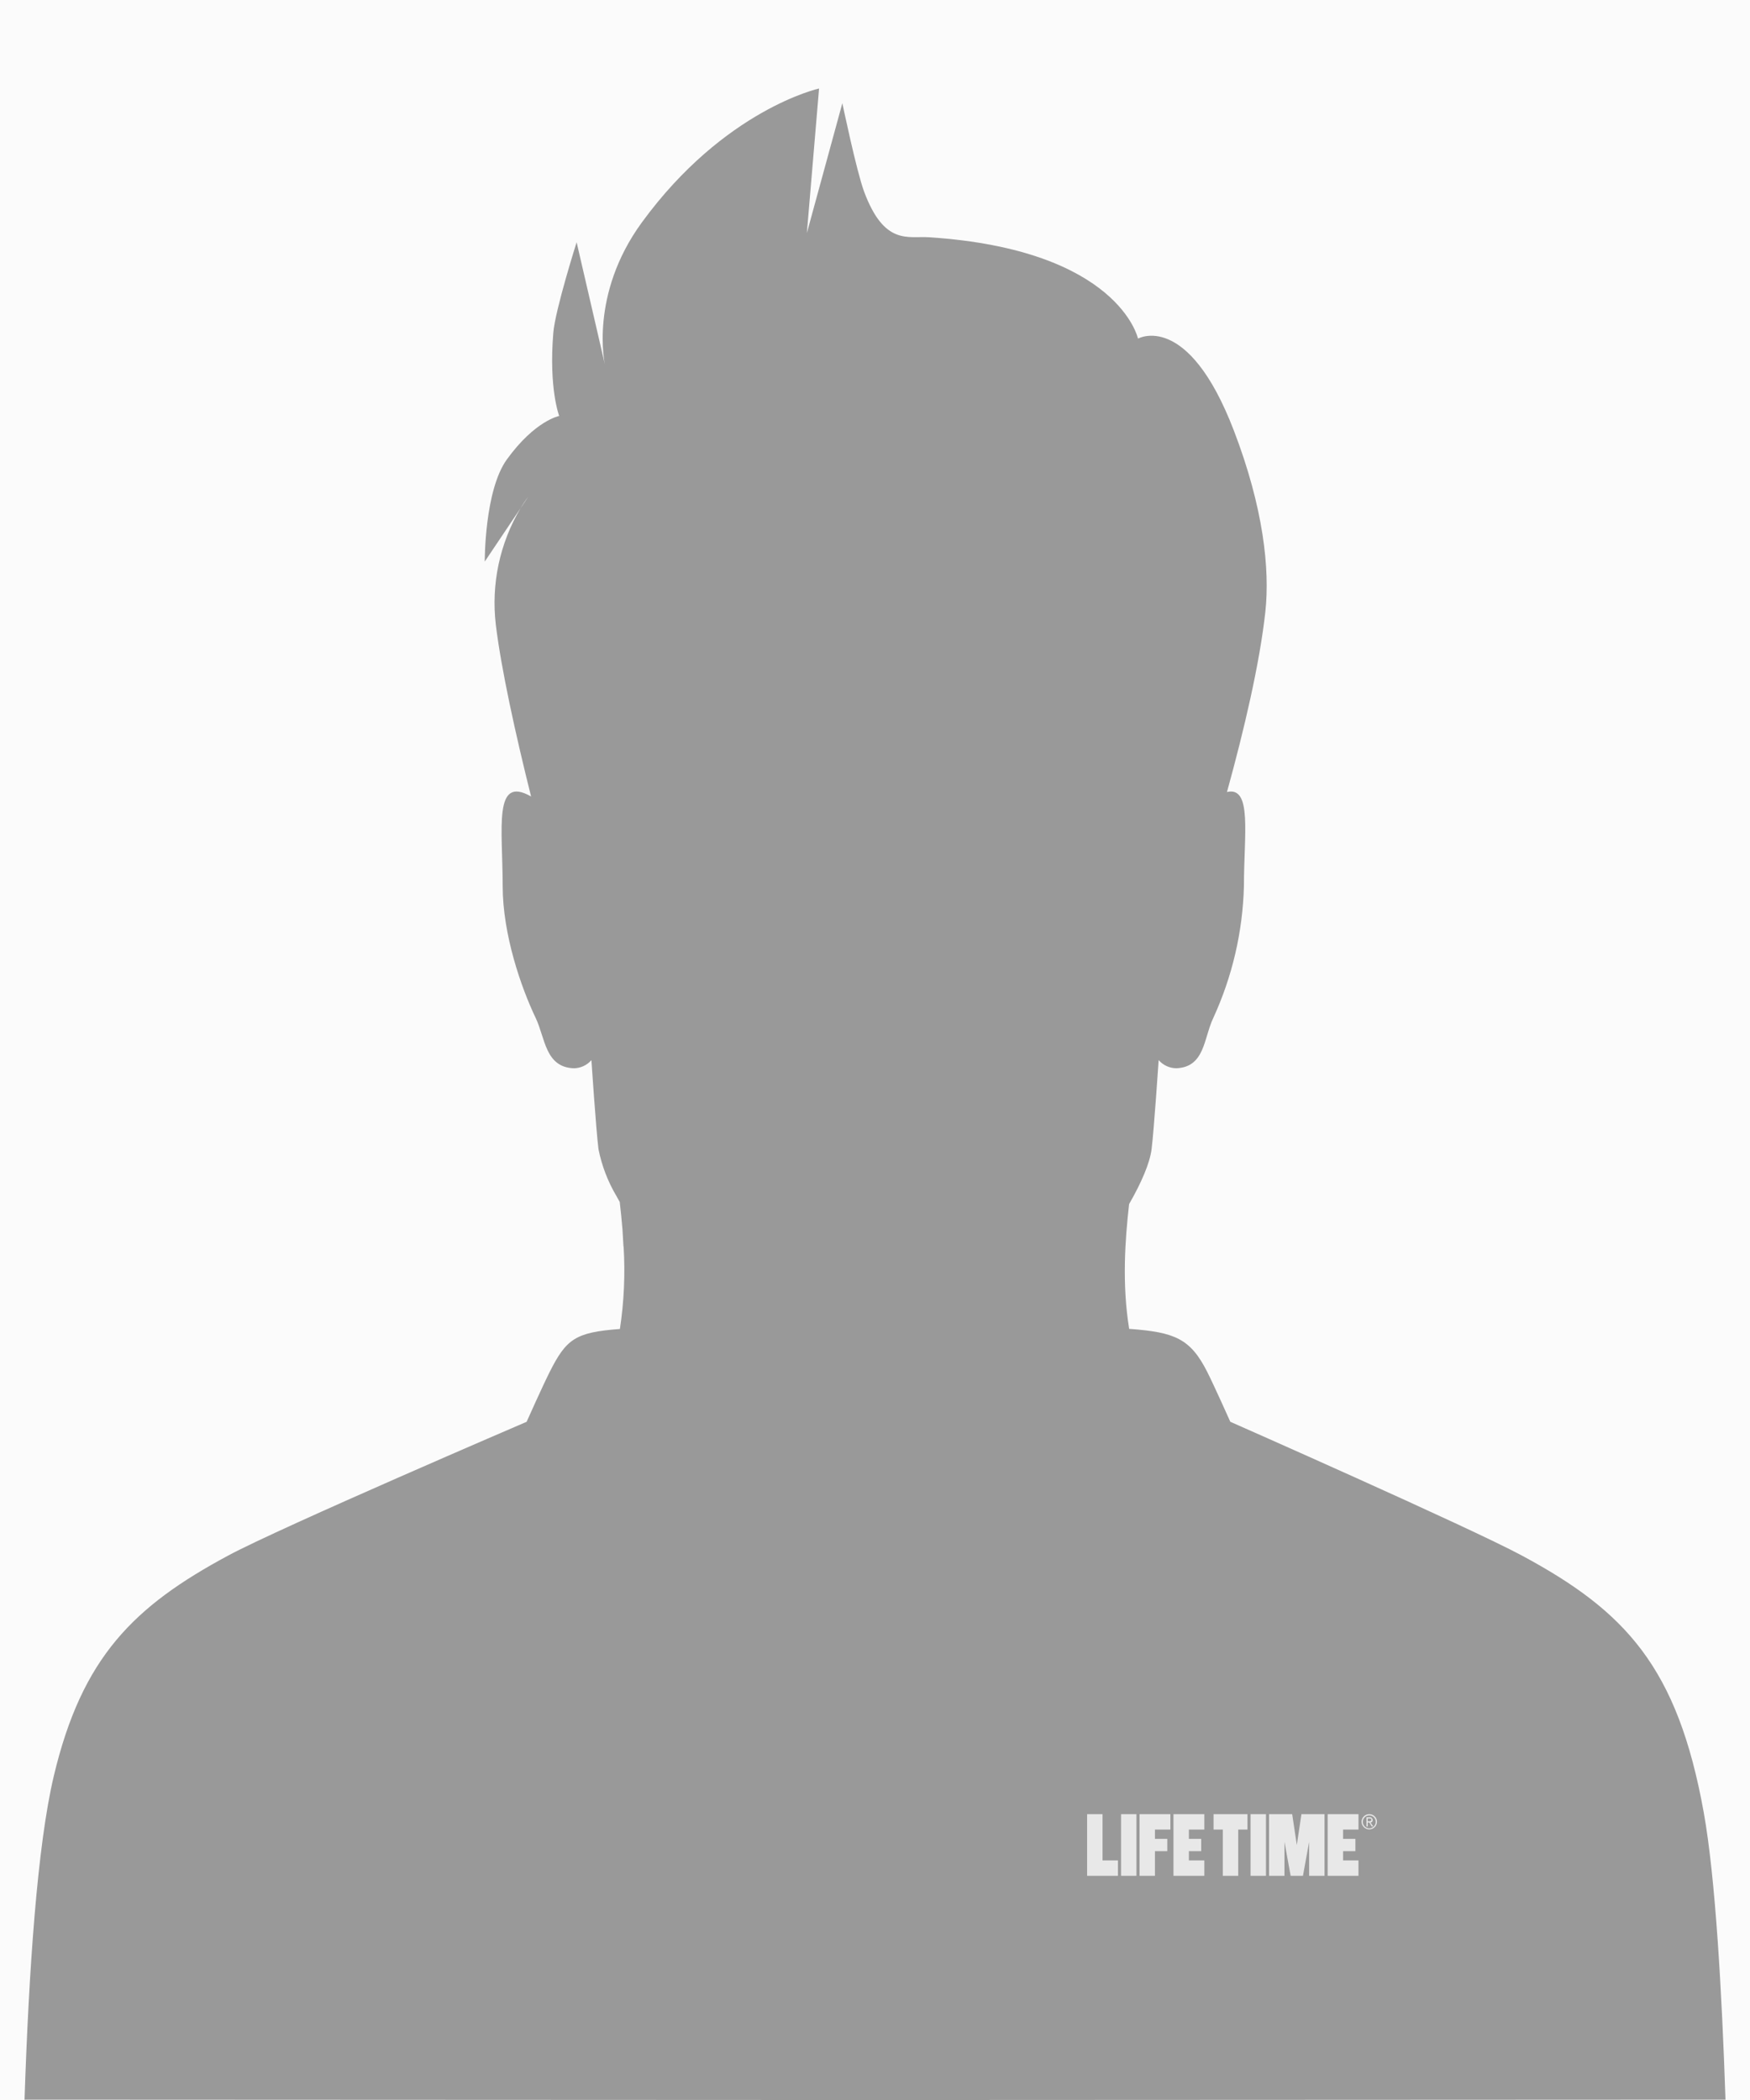 <svg xmlns="http://www.w3.org/2000/svg" width="660px" height="792px" viewBox="0 0 330 396">
	<rect fill="#FBFBFB" width="330" height="396"/>
	<path fill="#999999" d="M321.28,341.788c-4.937-27.463-14.78-37.967-34.324-48.471 c-10.084-5.419-54.953-25.21-54.953-25.21s-2.985-6.687-4.336-9.37c-3.187-6.327-6.145-7.53-14.739-8.153 c-1.37-8.453-0.776-16.808-0.009-23.534c2.352-4.088,3.9-7.727,4.234-10.324c0.46-3.638,1.337-16.819,1.337-16.819 c0.841,0.968,2.059,1.527,3.342,1.533c5.387-0.215,5.145-5.685,6.96-9.482c3.595-7.824,5.562-16.298,5.78-24.906 c0-9.726,1.582-18.832-3.2-17.7c3.262-11.8,6.187-24.342,7.238-34c0.87-7.99-0.348-19.621-5.953-34.2 c-8.685-22.6-18.06-17.3-18.06-17.3s-3.575-16.766-39.4-19.112c-3.953-0.259-8.443,1.626-12.253-8.608 c-1.417-3.8-4.1-16.672-4.1-16.672l-6.692,24.488l2.3-27.259c0,0-17.845,3.928-33.408,25.242 c-9.964,13.645-6.979,26.793-6.979,26.793l-5.33-23.04c0,0-4.036,12.724-4.395,17.055c-0.88,10.574,1.11,15.7,1.11,15.7 s-4.541,0.841-9.863,8.188c-4.248,5.863-4.177,19.27-4.177,19.27l6.747-10.057c0.438-0.748,0.921-1.469,1.447-2.158l-1.447,2.158 c-3.927,6.612-5.565,14.334-4.659,21.97c1.008,8.328,3.7,20.587,6.651,32.388c-7.182-4.112-5.359,5.987-5.359,16.86 c0,9.2,3.5,19.209,6.226,24.906c1.814,3.8,1.777,9.267,7.164,9.482c1.283-0.006,2.501-0.564,3.343-1.533 c0,0,0.876,13.181,1.338,16.819c0.623,3.096,1.761,6.066,3.367,8.786c0.187,0.357,0.4,0.737,0.634,1.136 c0.189,1.633,0.371,3.365,0.518,5.176c0.064,0.958,0.126,2.008,0.185,3.173c0.011,0.029,0.022,0.057,0.032,0.086 c0.314,5.183,0.079,10.384-0.7,15.518c-8.4,0.628-10.1,1.864-13.258,8.136c-1.351,2.683-4.335,9.37-4.335,9.37 s-46.337,19.878-56.258,25.21c-17.817,9.575-27.573,19.152-32.9,41.578c-3.109,13.1-4.709,36.615-5.521,61.033l160.466,0.071 l160.285-0.071C324.698,375.562,323.472,353.988,321.28,341.788z"/>
	<path fill="#E8E8E8" d="M210.815,350.821v2.908H205v-11.63h2.907v8.722H210.815z M211.4,342.099v11.63h2.9v-11.63 H211.4z M220.7,345.006v-2.907h-5.815v11.63h2.907v-4.652h2.326v-2.326h-2.325v-1.745H220.7z M227.1,345.006v-2.907h-5.818v11.63 h5.818v-2.908h-2.911v-1.744h2.326v-2.326h-2.326v-1.745H227.1z M256.175,345.006v-2.907h-5.819v11.63h5.815v-2.908h-2.907v-1.744 h2.326v-2.326h-2.326v-1.745H256.175z M228.841,342.099v2.907h1.744v8.723h2.907v-8.723h1.744v-2.907H228.841z M235.819,342.099 v11.63h2.907v-11.63H235.819z M246.867,342.099h-1.453l-0.872,5.815l-0.873-5.815h-4.361v11.63h2.907v-6.4l1.163,6.4h2.322 l1.163-6.4v6.4h2.907v-11.63H246.867z M258.206,342.099c-0.795-0.008-1.446,0.631-1.454,1.426c0,0.009,0,0.019,0,0.028 c0.021,0.803,0.689,1.436,1.492,1.415c0.773-0.02,1.395-0.642,1.415-1.415c0.008-0.795-0.631-1.446-1.426-1.454 C258.224,342.099,258.215,342.099,258.206,342.099z M258.206,344.774c-0.673-0.004-1.217-0.548-1.221-1.221 c0-0.674,0.547-1.221,1.221-1.221c0.674,0,1.221,0.547,1.221,1.221C259.423,344.226,258.879,344.77,258.206,344.774z M258.439,343.674c0.108-0.002,0.211-0.043,0.291-0.116c0.082-0.097,0.124-0.222,0.116-0.349c0.018-0.141-0.051-0.278-0.174-0.349 c0-0.116-0.174-0.174-0.349-0.174h-0.64v1.739h0.233v-0.756h0.291l0.465,0.756h0.291L258.439,343.674z M258.206,343.441h-0.291 v-0.528h0.465c0.058,0,0.058,0,0.116,0.058c0.031-0.001,0.057,0.025,0.058,0.056c0,0.001,0,0.001,0,0.002 c0,0.058,0.058,0.058,0.058,0.116c0.008,0.064-0.014,0.128-0.058,0.174c0,0.058-0.058,0.058-0.116,0.058 c-0.044,0.006-0.085,0.026-0.116,0.058L258.206,343.441z"/>
</svg>